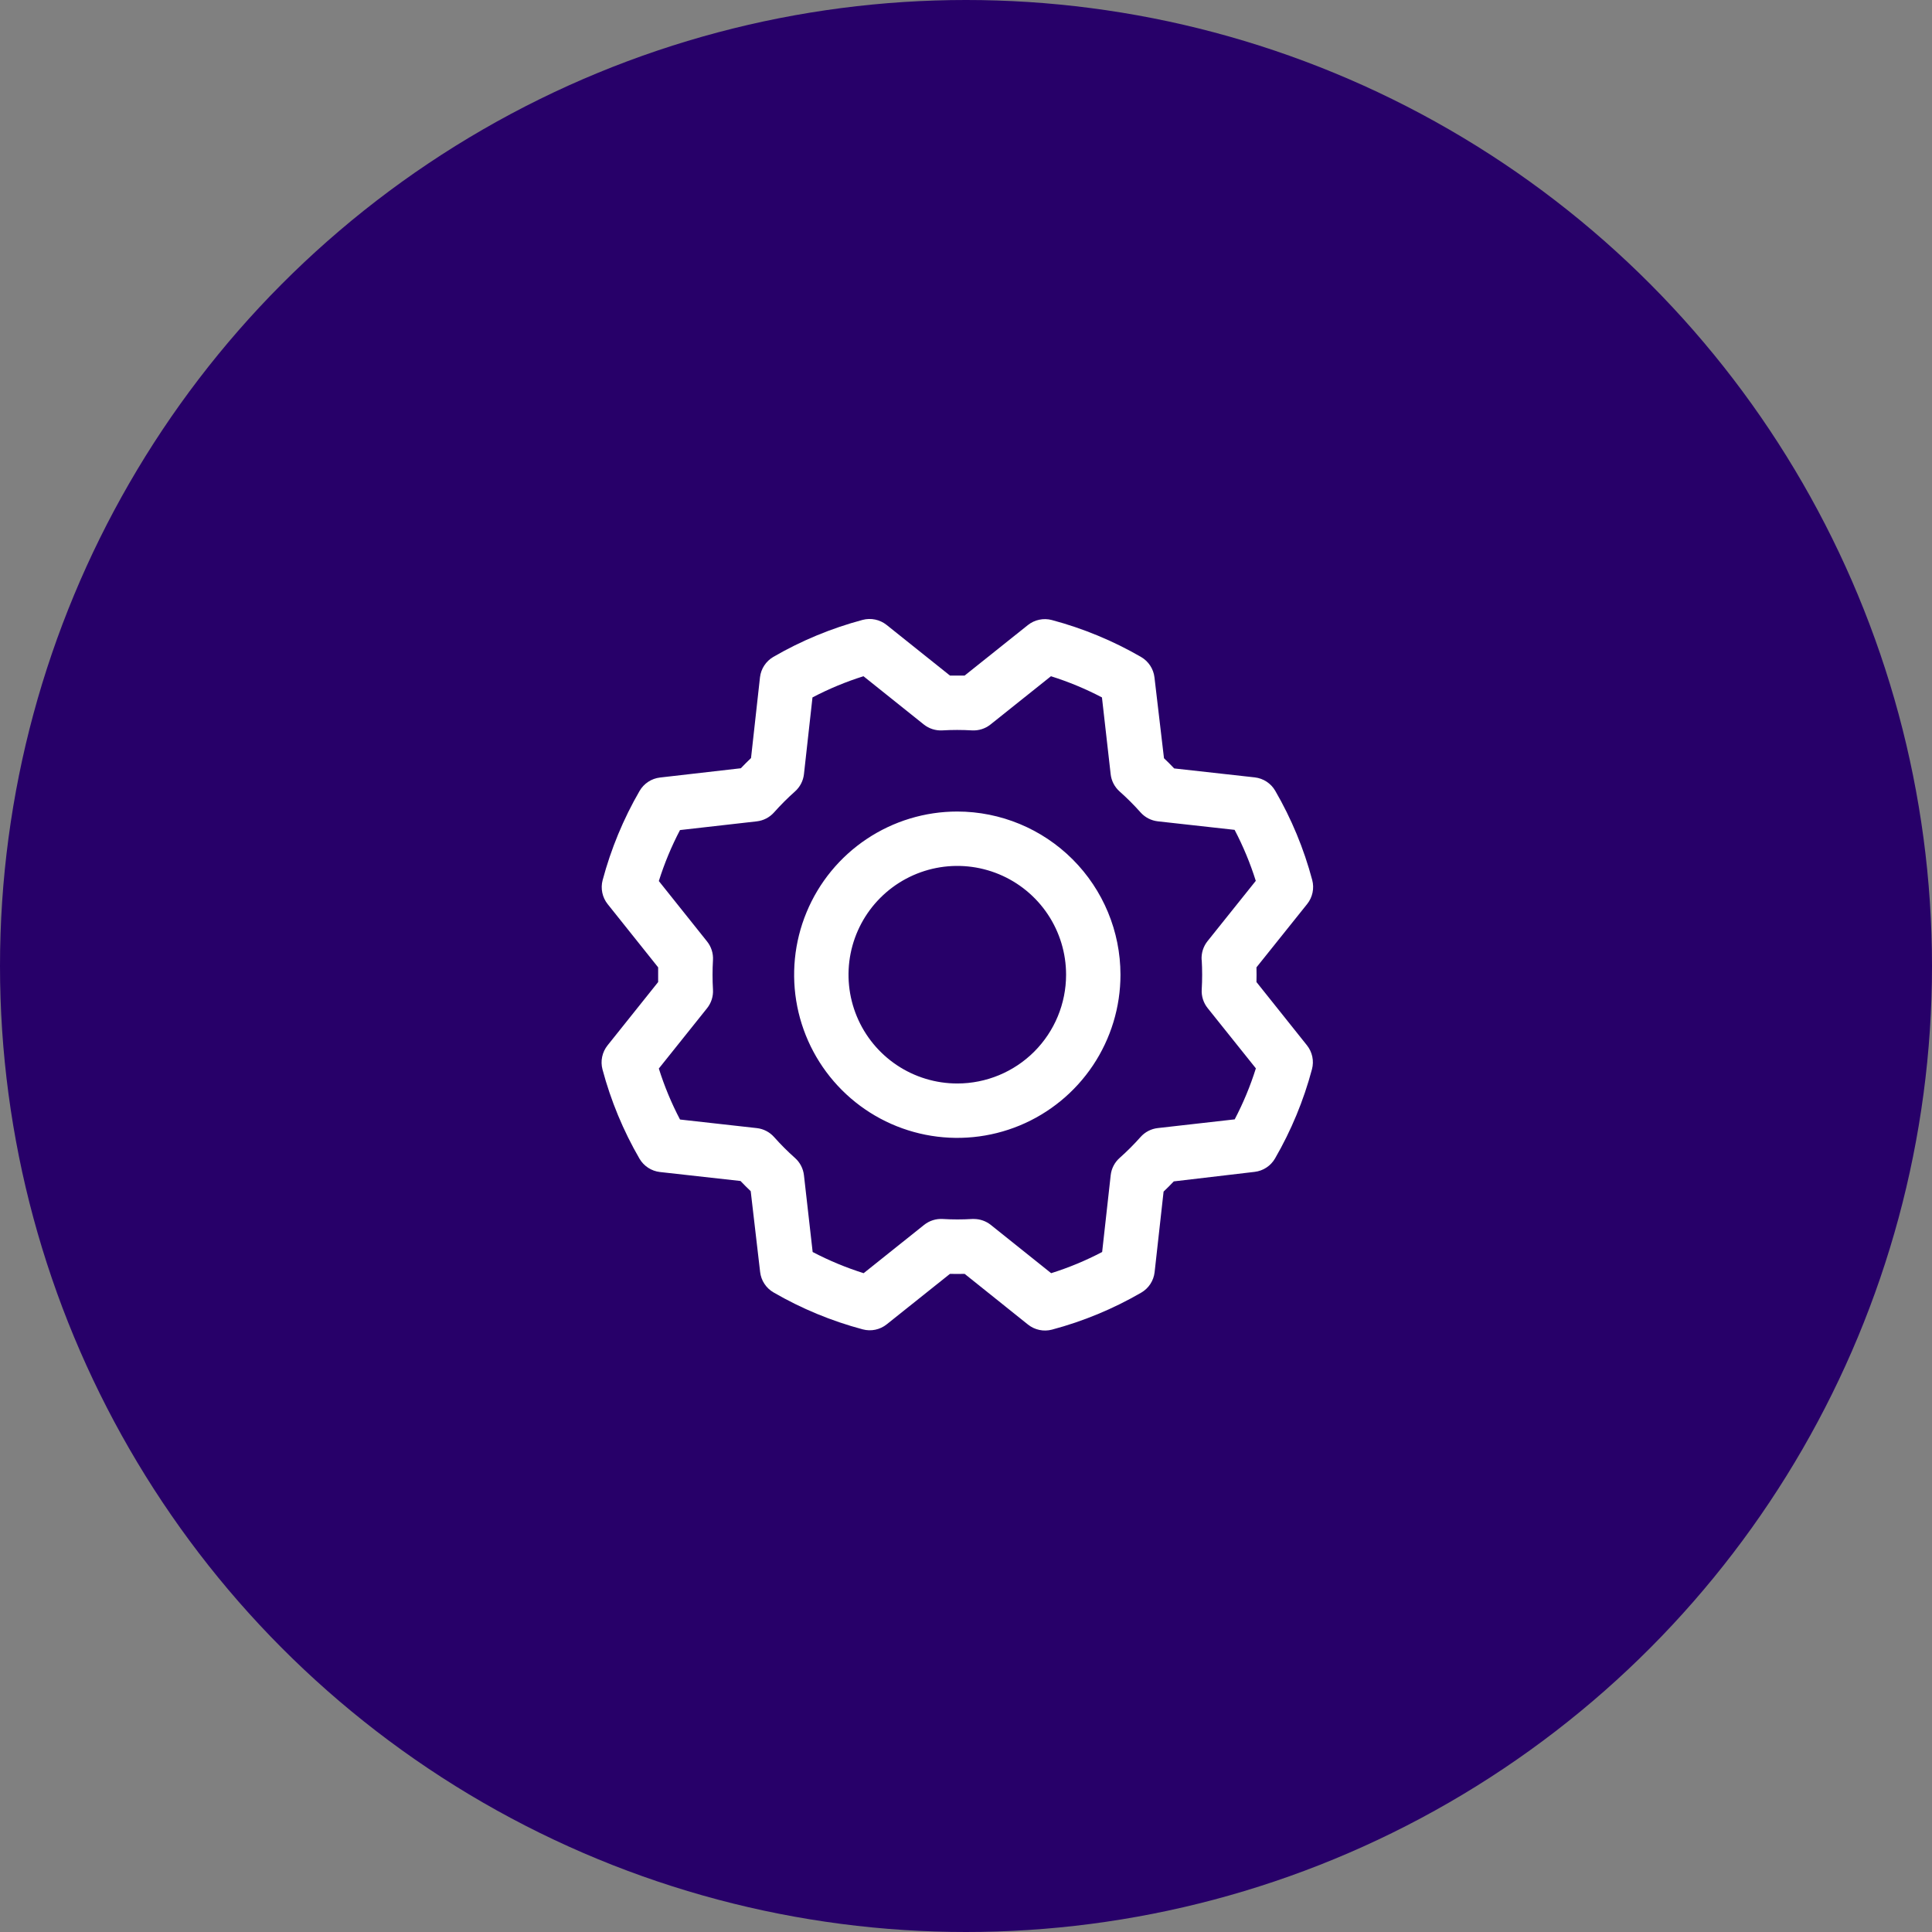 <svg width="111" height="111" viewBox="0 0 111 111" fill="none" xmlns="http://www.w3.org/2000/svg">
<rect x="0" y="0" width="111" height="111" fill="#808080" stroke="none"/>
<circle cx="55.5" cy="55.5" r="55.5" fill="#270069"/>
<path d="M55 46.625C53.146 46.625 51.334 47.175 49.792 48.205C48.25 49.235 47.048 50.7 46.339 52.413C45.629 54.126 45.444 56.011 45.805 57.829C46.167 59.648 47.06 61.318 48.371 62.629C49.682 63.941 51.353 64.833 53.171 65.195C54.99 65.557 56.875 65.371 58.588 64.662C60.301 63.952 61.765 62.75 62.795 61.209C63.825 59.667 64.375 57.854 64.375 56C64.373 53.515 63.384 51.132 61.627 49.374C59.869 47.616 57.486 46.628 55 46.625ZM55 62.25C53.764 62.25 52.556 61.884 51.528 61.197C50.5 60.51 49.699 59.534 49.226 58.392C48.753 57.25 48.629 55.993 48.87 54.781C49.111 53.569 49.707 52.455 50.581 51.581C51.455 50.707 52.569 50.111 53.781 49.87C54.993 49.629 56.25 49.753 57.392 50.226C58.534 50.699 59.51 51.5 60.197 52.528C60.884 53.556 61.25 54.764 61.25 56C61.25 57.658 60.592 59.248 59.42 60.42C58.248 61.592 56.658 62.25 55 62.25ZM72.188 56.422C72.195 56.141 72.195 55.86 72.188 55.578L75.102 51.938C75.255 51.747 75.36 51.522 75.41 51.283C75.461 51.043 75.454 50.795 75.391 50.559C74.913 48.763 74.198 47.039 73.266 45.432C73.144 45.221 72.974 45.043 72.771 44.909C72.567 44.776 72.336 44.692 72.094 44.664L67.461 44.149C67.268 43.946 67.073 43.75 66.875 43.563L66.328 38.918C66.3 38.676 66.216 38.444 66.082 38.241C65.949 38.038 65.769 37.868 65.559 37.746C63.951 36.815 62.227 36.102 60.432 35.623C60.195 35.56 59.947 35.554 59.708 35.605C59.468 35.655 59.244 35.761 59.053 35.914L55.422 38.813C55.141 38.813 54.86 38.813 54.578 38.813L50.938 35.904C50.747 35.752 50.522 35.646 50.283 35.596C50.043 35.545 49.795 35.552 49.559 35.615C47.763 36.094 46.039 36.809 44.432 37.74C44.221 37.863 44.043 38.032 43.909 38.236C43.776 38.439 43.692 38.671 43.664 38.912L43.149 43.553C42.946 43.747 42.75 43.942 42.563 44.139L37.918 44.672C37.676 44.7 37.444 44.784 37.241 44.918C37.038 45.052 36.868 45.231 36.746 45.442C35.815 47.049 35.102 48.773 34.623 50.569C34.56 50.805 34.554 51.053 34.605 51.293C34.655 51.532 34.761 51.757 34.914 51.947L37.813 55.578C37.813 55.86 37.813 56.141 37.813 56.422L34.904 60.063C34.752 60.254 34.646 60.478 34.596 60.718C34.545 60.957 34.552 61.205 34.615 61.442C35.093 63.237 35.808 64.961 36.74 66.569C36.863 66.779 37.032 66.958 37.236 67.091C37.439 67.224 37.671 67.308 37.912 67.336L42.545 67.852C42.739 68.055 42.934 68.25 43.131 68.438L43.672 73.082C43.7 73.324 43.784 73.556 43.918 73.759C44.052 73.963 44.231 74.132 44.442 74.254C46.049 75.185 47.773 75.899 49.569 76.377C49.805 76.44 50.053 76.447 50.293 76.396C50.532 76.345 50.757 76.239 50.947 76.086L54.578 73.188C54.86 73.195 55.141 73.195 55.422 73.188L59.063 76.102C59.254 76.255 59.478 76.36 59.718 76.41C59.957 76.461 60.205 76.454 60.442 76.391C62.237 75.913 63.961 75.198 65.569 74.266C65.779 74.144 65.958 73.974 66.091 73.771C66.224 73.567 66.308 73.336 66.336 73.094L66.852 68.461C67.055 68.268 67.25 68.073 67.438 67.875L72.082 67.328C72.324 67.3 72.556 67.216 72.759 67.082C72.963 66.949 73.132 66.769 73.254 66.559C74.185 64.951 74.899 63.227 75.377 61.432C75.44 61.195 75.447 60.947 75.396 60.708C75.345 60.468 75.239 60.244 75.086 60.053L72.188 56.422ZM69.043 55.153C69.076 55.717 69.076 56.283 69.043 56.848C69.02 57.234 69.141 57.616 69.383 57.918L72.154 61.381C71.837 62.392 71.429 63.372 70.938 64.311L66.524 64.811C66.139 64.853 65.784 65.037 65.528 65.326C65.152 65.749 64.751 66.15 64.328 66.526C64.039 66.782 63.855 67.137 63.813 67.522L63.322 71.932C62.384 72.424 61.404 72.831 60.393 73.149L56.928 70.377C56.651 70.156 56.306 70.035 55.951 70.035H55.858C55.293 70.069 54.727 70.069 54.162 70.035C53.776 70.012 53.394 70.133 53.092 70.375L49.619 73.149C48.609 72.831 47.628 72.423 46.69 71.932L46.19 67.524C46.147 67.139 45.963 66.784 45.674 66.528C45.251 66.152 44.851 65.751 44.475 65.328C44.218 65.039 43.863 64.855 43.479 64.813L39.069 64.32C38.577 63.382 38.169 62.402 37.852 61.391L40.623 57.926C40.865 57.624 40.986 57.242 40.963 56.856C40.93 56.291 40.93 55.725 40.963 55.16C40.986 54.774 40.865 54.392 40.623 54.09L37.852 50.619C38.17 49.609 38.577 48.628 39.069 47.69L43.477 47.19C43.861 47.147 44.216 46.963 44.473 46.674C44.849 46.251 45.249 45.851 45.672 45.475C45.962 45.218 46.147 44.862 46.19 44.477L46.68 40.069C47.618 39.577 48.599 39.169 49.61 38.852L53.074 41.623C53.377 41.865 53.758 41.986 54.145 41.963C54.709 41.93 55.275 41.93 55.84 41.963C56.227 41.986 56.608 41.865 56.91 41.623L60.381 38.852C61.392 39.17 62.372 39.577 63.311 40.069L63.811 44.477C63.853 44.861 64.037 45.216 64.326 45.473C64.749 45.849 65.15 46.249 65.526 46.672C65.782 46.961 66.137 47.145 66.522 47.188L70.932 47.678C71.424 48.616 71.831 49.597 72.149 50.608L69.377 54.072C69.133 54.377 69.012 54.763 69.037 55.153H69.043Z" fill="white"/>
</svg>

